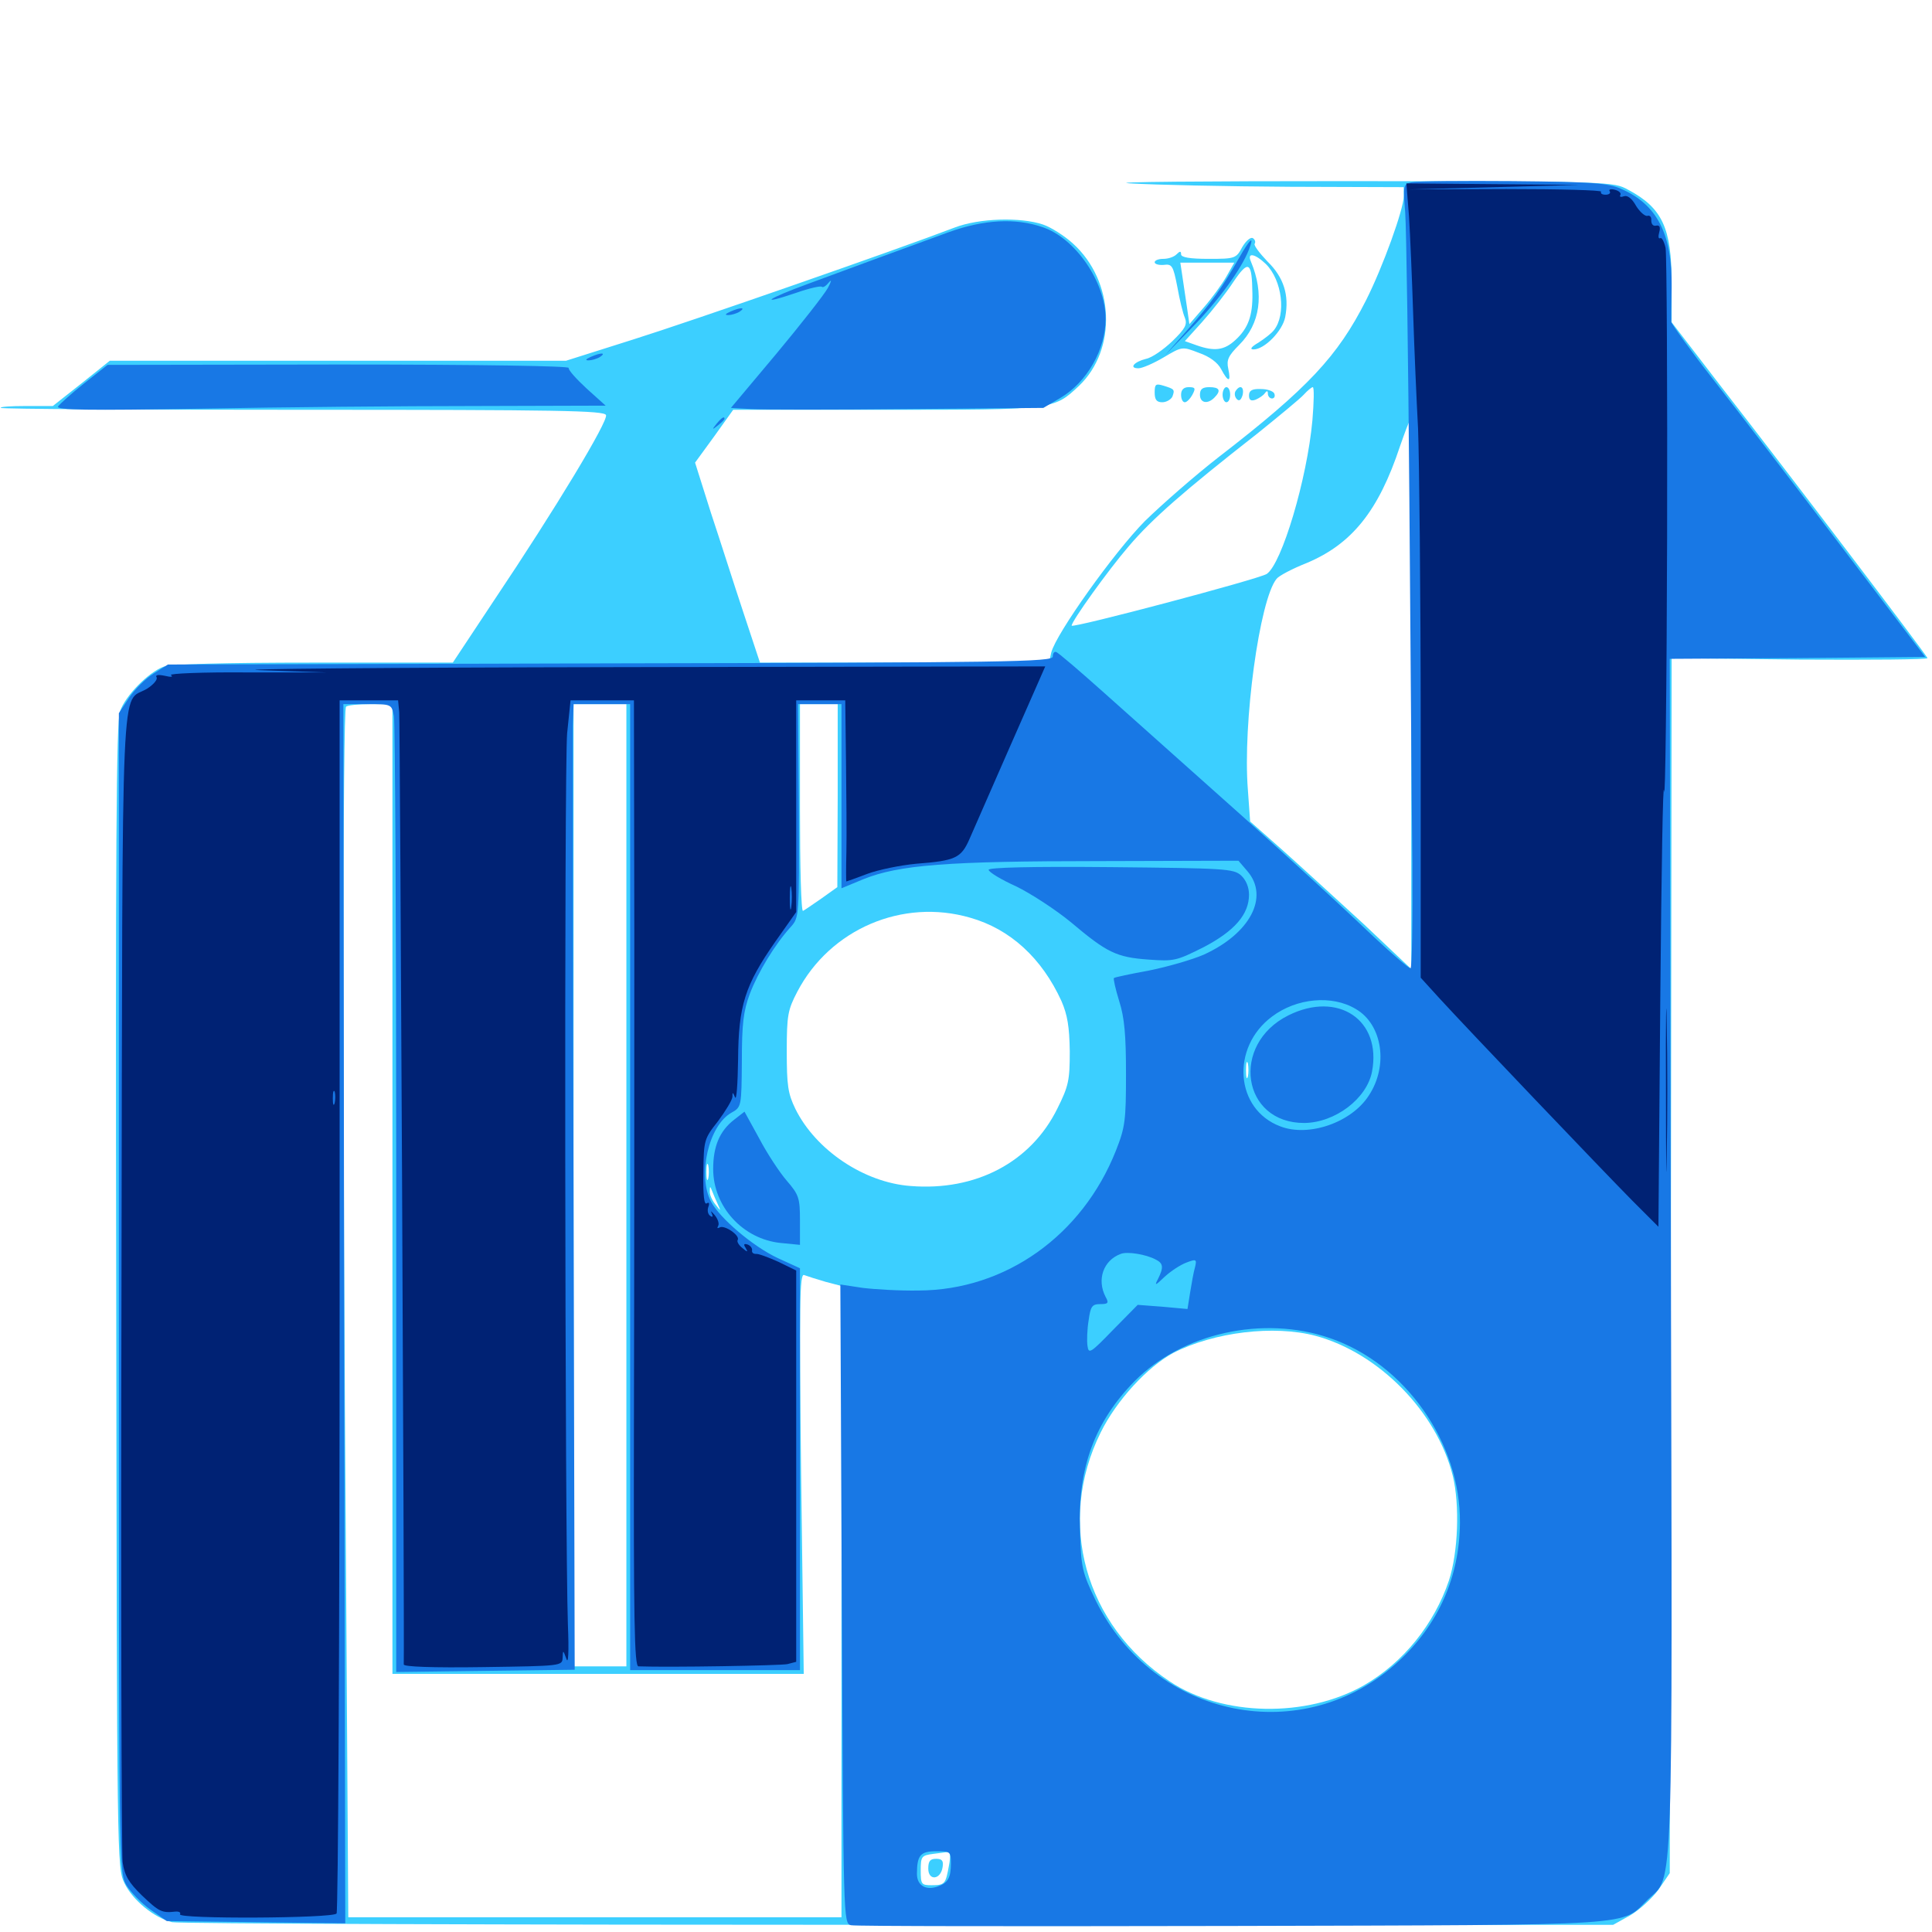 <svg xmlns="http://www.w3.org/2000/svg" viewBox="0 -1000 1000 1000">
	<path fill="#3ccfff" d="M584.961 -905.078C597.852 -904.297 634.961 -903.516 667.578 -903.32L726.562 -903.125V-898.438C726.562 -891.797 715.82 -861.914 707.031 -844.531C692.383 -815.625 677.148 -799.219 630.859 -763.477C618.555 -753.906 601.367 -738.867 592.578 -730.273C576.562 -714.062 546.68 -672.07 544.141 -662.305L542.969 -657.031H468.164H393.359L384.766 -683.008C380.078 -697.07 372.656 -720.508 367.969 -734.57L359.766 -760.547L369.727 -774.219L379.492 -787.891H458.398C545.312 -787.891 545.312 -787.891 558.398 -800.195C578.32 -819.141 576.953 -854.492 555.273 -874.023C550.977 -877.93 543.945 -882.422 539.844 -883.789C528.32 -887.695 506.836 -887.109 494.141 -882.227C464.062 -870.703 358.008 -833.789 327.539 -824.219L292.969 -813.281H175H56.836L42.188 -801.562L27.344 -789.844H13.281C5.664 -789.844 -0.195 -789.453 0.391 -788.867C0.977 -788.281 71.484 -787.891 157.031 -787.891C289.844 -787.891 312.695 -787.5 313.672 -785.156C314.844 -782.031 287.695 -736.914 255.469 -688.867L234.375 -657.031H162.305C116.211 -657.031 88.086 -656.25 84.57 -654.883C76.758 -651.953 64.844 -639.844 62.109 -631.836C60.156 -626.367 59.766 -560.352 60.156 -329.102C60.547 -34.961 60.547 -33.398 64.453 -25.195C68.75 -16.406 79.688 -7.422 89.062 -5.078C92.188 -4.297 261.328 -3.711 464.844 -3.711H834.961L843.75 -8.594C848.438 -11.328 855.078 -17.383 858.398 -21.875L864.258 -30.469L864.844 -344.922L865.234 -659.375L931.641 -658.594C968.164 -658.398 997.852 -658.594 997.656 -659.375C997.07 -661.133 928.125 -751.953 890.625 -800.195L865.234 -833.203V-853.516C865.234 -882.031 860.352 -892.383 842.773 -901.758C834.961 -906.055 834.375 -906.055 698.242 -906.25C623.047 -906.25 572.07 -905.859 584.961 -905.078ZM679.297 -782.422C676.562 -752.148 663.477 -708.203 655.664 -702.93C651.367 -700.195 554.688 -674.609 554.688 -676.172C554.688 -678.516 573.438 -704.688 584.18 -717.188C596.289 -731.445 613.086 -746.094 650.781 -775.586C661.914 -784.57 672.852 -793.555 674.805 -795.703C676.758 -797.852 678.906 -799.609 679.492 -799.609C680.273 -799.609 680.078 -791.797 679.297 -782.422ZM730.469 -640.234V-498.438L705.664 -521.875C691.797 -534.57 673.047 -551.758 663.867 -559.961L647.07 -574.805L645.898 -591.211C643.164 -625.586 651.953 -689.648 660.742 -700.391C661.914 -701.953 668.945 -705.664 676.367 -708.594C699.609 -718.359 713.477 -735.352 724.609 -768.945C727.148 -776.172 729.297 -782.031 729.688 -782.031C730.078 -782.031 730.469 -718.164 730.469 -640.234ZM203.125 -384.57V-133.594H309.57H416.016L414.648 -237.305C413.672 -325.391 413.867 -341.016 416.211 -340.039C417.773 -339.453 422.656 -337.891 427.344 -336.523L435.547 -334.375V-170.898V-7.617H308.008H180.273L179.102 -187.305C177.344 -418.164 177.344 -632.617 179.102 -634.18C179.688 -634.961 185.547 -635.547 191.797 -635.547H203.125ZM324.219 -386.523V-137.5H310.547H296.875V-386.523V-635.547H310.547H324.219ZM433.594 -588.281L433.398 -540.82L425.195 -534.961C420.703 -531.836 416.406 -528.906 415.625 -528.516C414.648 -528.125 414.062 -551.953 414.062 -581.641V-635.547H423.828H433.594ZM516.992 -552.344C517.773 -552.93 516.602 -553.516 514.453 -553.32C512.305 -553.32 511.719 -552.734 513.281 -552.148C514.648 -551.562 516.406 -551.758 516.992 -552.344ZM636.328 -552.148C638.086 -552.734 636.523 -553.125 632.812 -553.125C629.102 -553.125 627.539 -552.734 629.492 -552.148C631.25 -551.758 634.375 -551.758 636.328 -552.148ZM502.148 -525C522.852 -519.141 539.258 -504.102 549.414 -481.836C552.539 -474.609 553.516 -468.555 553.711 -455.859C553.711 -440.82 553.125 -437.891 547.266 -426.172C533.594 -398.438 505.078 -383.398 471.289 -386.133C447.266 -387.891 422.266 -404.688 411.719 -425.977C407.812 -433.984 407.227 -438.281 407.227 -455.859C407.227 -474.609 407.812 -477.344 412.695 -486.719C429.688 -519.141 467.188 -535.156 502.148 -525ZM645.898 -442.773C645.312 -440.82 644.922 -442.383 644.922 -446.094C644.922 -449.805 645.312 -451.367 645.898 -449.609C646.289 -447.656 646.289 -444.531 645.898 -442.773ZM366.602 -390.039C366.016 -388.086 365.625 -389.648 365.625 -393.359C365.625 -397.07 366.016 -398.633 366.602 -396.875C366.992 -394.922 366.992 -391.797 366.602 -390.039ZM371.484 -376.758C373.242 -372.852 373.242 -372.852 370.312 -376.562C368.555 -378.711 367.188 -381.836 367.383 -383.398C367.383 -386.133 367.578 -386.133 368.555 -383.594C369.141 -382.031 370.508 -378.906 371.484 -376.758ZM680.859 -308.594C713.672 -299.805 743.75 -269.141 751.953 -236.133C755.664 -220.898 754.688 -196.484 750 -182.031C742.383 -159.375 726.367 -139.453 706.055 -127.734C676.367 -110.742 632.617 -111.523 605.469 -129.688C561.523 -158.789 546.68 -212.109 569.727 -258.594C577.93 -275.195 593.945 -292.578 607.422 -299.805C628.516 -310.547 659.375 -314.258 680.859 -308.594ZM491.211 -34.57C489.453 -24.805 489.062 -24.219 482.227 -24.219C476.953 -24.219 476.562 -24.609 476.562 -31.836C476.562 -39.062 476.953 -39.648 483.008 -40.43C486.328 -40.82 490.039 -41.406 491.016 -41.406C491.797 -41.602 491.992 -38.477 491.211 -34.57ZM480.469 -32.812C480.469 -26.367 486.914 -26.953 487.891 -33.594C488.477 -36.914 487.5 -37.891 484.57 -37.891C481.445 -37.891 480.469 -36.719 480.469 -32.812ZM642.969 -872.07C639.844 -866.211 639.258 -866.016 625.586 -866.016C615.82 -866.016 611.328 -866.797 611.328 -868.359C611.328 -870.117 610.742 -870.117 608.984 -868.359C607.617 -866.992 604.688 -866.016 602.148 -866.016C599.609 -866.016 597.656 -865.234 597.656 -864.258C597.656 -863.281 599.805 -862.695 602.344 -862.891C606.641 -863.477 607.227 -862.5 609.375 -851.562C610.547 -844.922 612.305 -837.695 613.281 -835.547C614.648 -832.031 613.477 -829.883 606.836 -823.438C602.344 -819.141 596.289 -814.844 593.164 -814.258C586.914 -812.695 584.18 -809.375 589.258 -809.375C591.211 -809.375 597.07 -811.914 602.344 -815.039C611.914 -820.703 611.914 -820.703 620.508 -817.383C626.172 -815.43 630.273 -812.305 632.031 -808.984C635.742 -801.953 637.305 -801.953 635.742 -809.18C634.766 -813.672 635.742 -815.82 641.406 -821.484C652.344 -832.422 654.492 -847.852 647.461 -864.648C645.312 -869.531 649.609 -868.75 655.273 -863.281C663.672 -854.883 665.82 -837.109 659.375 -829.102C658.203 -827.539 654.688 -824.805 651.367 -822.656C647.656 -820.508 646.68 -819.141 648.828 -819.141C654.492 -819.141 663.867 -828.711 665.234 -835.938C667.383 -847.266 664.453 -856.445 656.055 -864.648C651.953 -868.945 648.828 -873.047 649.414 -873.828C650 -874.805 649.609 -875.977 648.438 -876.758C647.266 -877.344 644.922 -875.391 642.969 -872.07ZM634.766 -856.836C632.422 -852.734 627.148 -845.508 623.047 -840.82L615.625 -832.227L614.453 -840.43C613.867 -844.727 612.695 -851.953 612.109 -856.25L610.938 -864.062H625H638.867ZM648.242 -848.047C648.438 -836.719 646.094 -830.078 639.453 -824.023C633.789 -818.75 628.711 -817.969 619.336 -821.289L613.281 -823.438L622.266 -833.398C627.344 -839.062 634.57 -848.242 638.281 -853.906C646.289 -865.82 648.047 -864.648 648.242 -848.047ZM597.656 -796.875C597.656 -793.164 598.633 -791.797 601.562 -791.797C603.711 -791.797 606.055 -793.164 606.836 -794.727C608.203 -798.438 607.812 -798.633 602.148 -800.391C598.242 -801.562 597.656 -801.172 597.656 -796.875ZM611.328 -795.703C611.328 -793.555 612.109 -791.797 613.281 -791.797C614.258 -791.797 616.016 -793.555 617.188 -795.703C618.945 -799.023 618.75 -799.609 615.234 -799.609C612.695 -799.609 611.328 -798.242 611.328 -795.703ZM621.094 -795.703C621.094 -791.406 625 -790.625 628.516 -794.141C632.227 -797.852 631.25 -799.609 625.977 -799.609C622.461 -799.609 621.094 -798.633 621.094 -795.703ZM632.812 -795.703C632.812 -793.555 633.789 -791.797 634.766 -791.797C635.938 -791.797 636.719 -793.555 636.719 -795.703C636.719 -797.852 635.938 -799.609 634.766 -799.609C633.789 -799.609 632.812 -797.852 632.812 -795.703ZM639.453 -797.461C638.867 -796.289 639.062 -794.531 640.234 -793.359C641.406 -792.188 642.383 -792.969 643.164 -795.508C644.141 -799.805 641.797 -801.172 639.453 -797.461ZM646.484 -795.312C646.484 -792.969 647.461 -792.188 650 -793.164C651.758 -793.945 653.906 -795.312 654.688 -796.484C655.664 -797.852 656.25 -797.852 656.25 -796.289C656.25 -794.922 657.227 -793.75 658.398 -793.75C659.57 -793.75 660.156 -794.922 659.57 -796.289C659.18 -797.461 656.055 -798.633 652.734 -798.633C648.047 -798.828 646.484 -797.852 646.484 -795.312Z"/>
	<path fill="#1878e5" d="M730.664 -905.664C726.367 -904.688 726.172 -904.297 727.344 -889.844C727.93 -881.641 728.906 -814.648 729.492 -741.016C730.078 -667.383 730.664 -582.812 731.055 -553.125C731.25 -523.242 730.859 -498.828 730.078 -498.828C729.102 -498.828 720.703 -506.055 711.328 -514.844C686.914 -538.086 653.32 -568.555 615.039 -602.539C603.711 -612.695 584.18 -630.078 571.484 -641.406C558.789 -652.734 547.656 -662.305 546.68 -662.5C545.703 -662.891 544.922 -661.914 544.922 -660.156C544.922 -657.422 521.875 -657.031 316.016 -656.641L86.914 -656.055L79.492 -651.367C75.391 -648.828 69.727 -643.164 66.797 -638.867L61.523 -630.859V-331.055C61.523 -32.227 61.523 -31.055 65.43 -24.219C67.773 -20.508 73.242 -14.844 77.93 -11.523L86.328 -5.664L132.422 -5.078L178.711 -4.492L178.125 -320.117L177.734 -635.547H190.234C202.539 -635.547 202.734 -635.547 203.906 -629.297C204.492 -625.977 205.078 -522.852 205.078 -400.391V-156.055V-134.57L251.172 -135.156L297.461 -135.742L296.875 -374.414C296.484 -505.664 296.484 -618.164 296.484 -624.414L296.875 -635.547H311.523H326.172V-385.547V-135.547H370.117H414.062V-239.648V-343.555L402.539 -348.828C389.648 -354.883 372.461 -369.531 367.969 -378.125C360.938 -391.797 366.797 -417.383 378.516 -424.023C383.789 -426.953 383.789 -427.148 383.984 -450.781C383.984 -469.922 384.766 -476.562 388.086 -485.547C392.383 -496.875 401.172 -511.328 409.375 -520.312C413.672 -525.195 413.672 -525.586 413.477 -580.273L413.086 -635.547H424.414H435.547V-587.891V-540.234L446.875 -544.922C465.234 -552.344 490.43 -554.297 568.945 -554.297L641.016 -554.492L645.703 -549.023C657.031 -535.742 647.07 -516.797 623.047 -505.859C617.188 -503.32 604.492 -499.609 594.727 -497.656C585.156 -495.898 576.758 -494.141 576.562 -493.75C576.172 -493.555 577.344 -488.086 579.297 -481.836C582.031 -473.242 582.812 -464.258 582.812 -444.141C582.812 -420.117 582.422 -416.602 577.539 -404.297C560.156 -360.547 520.508 -332.227 475.586 -332.031C466.016 -331.836 452.93 -332.617 446.484 -333.398L434.961 -335.156L435.742 -169.727C436.523 -6.445 436.523 -4.492 440.43 -3.516C442.578 -2.93 531.25 -2.93 637.695 -3.125C852.93 -3.711 838.477 -2.93 853.125 -16.992C866.406 -29.688 865.625 -10.547 864.844 -351.367L864.258 -658.984L930.273 -659.375L996.484 -659.961L952.734 -717.578C928.711 -749.219 899.023 -787.891 887.109 -803.125C875 -818.555 865.234 -832.227 865.039 -833.398C865.039 -834.766 865.039 -842.773 865.234 -851.367C865.625 -878.906 857.617 -894.336 838.867 -902.344C832.227 -905.273 823.633 -905.859 783.203 -906.25C756.836 -906.445 733.203 -906.25 730.664 -905.664ZM701.758 -477.734C715.625 -469.727 718.75 -448.242 708.398 -432.812C699.414 -418.945 677.344 -411.328 662.695 -416.992C639.258 -425.781 636.914 -457.812 658.398 -473.828C671.094 -483.398 689.453 -485.156 701.758 -477.734ZM598.242 -348.047C602.148 -346.094 602.344 -343.945 599.414 -338.086C597.461 -334.375 597.852 -334.375 602.734 -339.062C605.859 -341.992 610.938 -345.312 614.062 -346.484C619.141 -348.438 619.531 -348.242 618.555 -344.141C617.773 -341.602 616.797 -335.742 616.016 -331.055L614.648 -322.461L601.758 -323.633L588.867 -324.609L576.172 -311.719C564.453 -299.609 563.477 -299.023 562.891 -303.32C562.5 -305.859 562.695 -311.914 563.477 -316.602C564.453 -323.828 565.234 -325 569.531 -325C573.633 -325 574.023 -325.586 572.266 -328.711C567.578 -337.695 571.094 -347.656 580.078 -350.977C583.398 -352.344 593.164 -350.781 598.242 -348.047ZM688.281 -307.422C727.344 -294.141 756.055 -253.125 755.664 -211.719C755.469 -183.984 744.531 -159.18 724.023 -140.234C675 -94.727 597.461 -110.156 567.188 -171.484C560.156 -186.133 559.57 -188.281 558.984 -208.008C557.812 -240.234 566.602 -264.062 587.305 -285.156C611.914 -309.961 653.711 -319.336 688.281 -307.422ZM492.188 -35.547C492.188 -28.125 490.625 -25.391 485.547 -23.633C479.297 -21.289 474.609 -24.023 474.609 -30.078C474.609 -39.648 476.367 -41.797 484.57 -41.797C491.797 -41.797 492.188 -41.602 492.188 -35.547ZM666.797 -474.414C636.719 -459.375 642.773 -418.555 675.195 -418.75C691.016 -418.945 707.422 -431.25 710.156 -445.312C715.234 -472.07 692.578 -487.305 666.797 -474.414ZM491.211 -879.883C482.617 -876.758 467.188 -871.094 457.031 -867.383C446.875 -863.672 429.492 -857.227 418.359 -853.125C396.875 -845.312 391.992 -841.602 412.109 -848.438C418.75 -850.781 424.805 -852.148 425.391 -851.562C425.977 -850.977 427.539 -851.953 429.102 -853.906C430.664 -855.664 430.273 -854.297 428.516 -850.977C426.562 -847.461 414.453 -832.031 401.758 -816.797L378.32 -788.867L388.867 -788.281C394.727 -787.891 431.055 -787.891 469.727 -788.281L540.039 -788.867L549.023 -794.141C562.5 -802.148 572.266 -818.945 572.266 -834.961C572.266 -853.906 556.641 -876.758 539.648 -882.422C525.586 -887.305 509.18 -886.328 491.211 -879.883ZM641.406 -866.602C632.812 -851.367 626.953 -843.164 614.648 -829.297L603.125 -816.211L616.992 -830.469C630.469 -844.141 642.578 -860.742 646.484 -870.898C649.414 -878.516 647.07 -876.562 641.406 -866.602ZM377.93 -838.672C375.391 -837.5 375 -836.914 376.953 -836.914C378.516 -836.914 381.25 -837.695 382.812 -838.672C386.328 -841.016 383.203 -841.016 377.93 -838.672ZM305.664 -815.234C303.125 -814.062 302.734 -813.477 304.688 -813.477C306.25 -813.477 308.984 -814.258 310.547 -815.234C314.062 -817.578 310.938 -817.578 305.664 -815.234ZM43.555 -801.562C36.914 -796.289 30.859 -790.82 30.078 -789.648C28.906 -787.695 45.312 -787.5 103.711 -788.477C144.922 -789.258 208.984 -789.844 246.094 -789.844L313.477 -790.039L303.711 -798.828C298.438 -803.711 294.141 -808.398 294.336 -809.57C294.727 -810.547 249.219 -811.328 175.195 -811.328L55.664 -811.133ZM370.898 -780.664C368.359 -777.539 368.555 -777.344 371.68 -779.883C373.438 -781.25 375 -782.812 375 -783.203C375 -784.766 373.438 -783.789 370.898 -780.664ZM511.719 -549.805C511.719 -548.633 518.164 -544.727 525.977 -541.211C533.594 -537.5 546.484 -529.102 554.297 -522.656C572.852 -507.031 577.734 -504.492 594.531 -503.32C607.812 -502.344 608.984 -502.734 623.047 -509.766C639.062 -518.164 646.484 -526.758 646.484 -536.914C646.484 -540.82 644.922 -544.531 642.383 -546.875C638.477 -550.391 633.984 -550.586 575 -551.172C533.398 -551.562 511.719 -550.977 511.719 -549.805ZM380.078 -420.508C372.461 -414.648 369.141 -406.641 369.141 -394.922C369.141 -375.391 384.57 -358.594 404.102 -356.641L414.062 -355.664V-368.359C414.062 -379.883 413.477 -381.641 407.227 -388.867C403.516 -393.164 397.07 -402.93 392.969 -410.742L385.352 -424.609Z"/>
	<path fill="#002274" d="M729.297 -888.086C729.883 -878.516 730.859 -856.055 731.445 -837.695C732.031 -819.531 733.203 -792.578 733.984 -778.125C734.57 -763.672 735.352 -693.75 735.352 -622.852V-493.945L745.117 -483.203C760.156 -466.797 829.492 -394.141 844.727 -378.711L858.398 -365.039L859.375 -484.18C859.961 -549.805 860.742 -597.656 861.328 -590.625C861.914 -583.594 862.695 -642.773 862.891 -721.875C863.086 -800.977 862.695 -868.555 862.109 -871.68C861.328 -875 860.156 -877.148 859.375 -876.758C858.398 -876.172 858.203 -877.539 858.789 -879.688C859.57 -882.422 858.984 -883.594 857.227 -883.203C855.664 -882.812 854.688 -883.984 854.688 -885.938C854.883 -887.695 853.906 -888.672 852.734 -888.281C851.562 -887.891 848.828 -890.234 846.875 -893.359C844.727 -897.266 842.383 -899.023 840.625 -898.438C839.062 -897.852 838.086 -898.047 838.672 -899.023C839.258 -900 838.086 -901.172 835.938 -901.758C833.789 -902.344 832.422 -901.953 833.203 -900.977C833.789 -900 832.812 -899.219 831.055 -899.219C829.297 -899.219 828.32 -899.805 828.711 -900.781C829.297 -901.562 807.227 -902.148 779.688 -902.148L729.492 -901.953L773.438 -903.125L817.383 -904.297L772.656 -904.688L727.93 -905.078ZM134.766 -653.125L168.945 -651.953H127.539C104.883 -652.148 87.305 -651.367 88.477 -650.586C89.844 -649.609 88.477 -649.414 85.352 -650.195C81.641 -650.977 80.273 -650.586 81.055 -649.414C81.641 -648.242 79.492 -645.703 76.172 -643.555C62.305 -635.156 63.477 -662.695 62.891 -337.695C62.5 -176.562 62.891 -40.82 63.477 -36.133C64.453 -29.297 66.602 -25.586 73.438 -18.945C82.227 -10.547 83.789 -9.766 90.625 -10.547C92.578 -10.742 93.75 -10.156 93.164 -9.18C91.602 -6.641 172.461 -7.031 174.219 -9.57C175 -10.742 175.781 -152.344 175.781 -324.609V-637.5H191.016H206.055L206.641 -631.25C207.031 -626.758 209.375 -157.812 208.984 -138.477C208.984 -137.305 223.633 -136.719 250 -137.109C290.82 -137.695 291.016 -137.695 291.211 -141.992C291.406 -146.094 291.406 -146.094 293.164 -141.406C294.141 -138.281 294.531 -144.922 293.945 -158.984C292.383 -203.125 291.992 -603.711 293.555 -620.508L295.312 -637.5H311.719H328.125L328.32 -516.016C328.32 -449.023 328.32 -336.523 328.125 -265.82C327.93 -161.719 328.32 -137.5 330.469 -137.5C346.289 -136.914 404.297 -137.891 407.617 -138.672L412.109 -139.844V-241.211V-342.383L402.93 -346.875C397.656 -349.219 392.578 -351.172 391.211 -350.977C389.844 -350.977 389.062 -351.758 389.258 -352.734C389.453 -353.906 388.477 -355.273 386.914 -355.859C384.961 -356.445 384.766 -355.859 385.938 -354.102C387.305 -351.758 386.914 -351.758 384.18 -354.102C382.422 -355.469 381.25 -357.422 381.836 -358.203C383.203 -360.547 374.805 -366.211 372.461 -364.648C371.289 -364.062 371.094 -364.258 371.68 -365.43C372.461 -366.602 371.484 -369.141 369.922 -371.094C368.164 -373.047 367.578 -373.633 368.359 -372.07C369.141 -370.312 368.945 -369.727 367.578 -370.703C366.406 -371.484 366.016 -373.438 366.602 -375.195C367.383 -377.148 366.992 -377.93 365.82 -377.148C364.453 -376.172 363.867 -381.25 364.062 -393.164C364.258 -409.961 364.453 -410.547 371.68 -419.727C375.586 -425 378.906 -430.469 379.102 -432.227C379.102 -434.961 379.297 -434.766 380.469 -432.031C381.25 -430.273 381.836 -439.062 382.031 -451.562C382.227 -479.492 385.547 -490.039 401.367 -512.695L412.109 -527.93V-582.812V-637.5H424.805H437.5L437.891 -605.859C438.086 -588.281 438.281 -567.188 438.086 -558.984C437.891 -550.586 437.891 -543.75 438.086 -543.75C438.281 -543.75 443.164 -545.508 448.828 -547.656C454.492 -549.805 466.016 -552.148 474.219 -552.93C494.531 -554.492 497.461 -555.859 501.758 -565.625C509.961 -584.375 535.547 -642.773 538.281 -648.828L541.016 -655.078L320.898 -654.688C199.609 -654.492 116.016 -653.711 134.766 -653.125ZM241.602 -651.758C245.703 -652.148 242.969 -652.539 235.352 -652.539C227.93 -652.539 224.609 -652.148 227.93 -651.758C231.445 -651.367 237.695 -651.367 241.602 -651.758ZM402.93 -651.758C405.273 -652.148 402.93 -652.539 397.461 -652.539C392.188 -652.539 390.039 -652.148 393.164 -651.758C396.094 -651.367 400.391 -651.367 402.93 -651.758ZM512.305 -651.758C526.367 -651.953 514.844 -652.344 486.328 -652.344C457.812 -652.344 446.289 -651.953 460.547 -651.758C474.609 -651.367 498.047 -651.367 512.305 -651.758ZM409.57 -530.664C409.18 -527.539 408.789 -529.688 408.789 -534.961C408.789 -540.43 409.18 -542.773 409.57 -540.43C409.961 -537.891 409.961 -533.594 409.57 -530.664ZM173.242 -429.102C172.656 -427.148 172.266 -428.32 172.266 -431.445C172.266 -434.766 172.656 -436.133 173.242 -434.961C173.633 -433.594 173.633 -430.859 173.242 -429.102ZM862.305 -435.352C862.305 -397.852 862.5 -382.617 862.695 -401.758C863.086 -420.898 863.086 -451.758 862.695 -470.117C862.5 -488.672 862.109 -473.047 862.305 -435.352Z"/>
</svg>